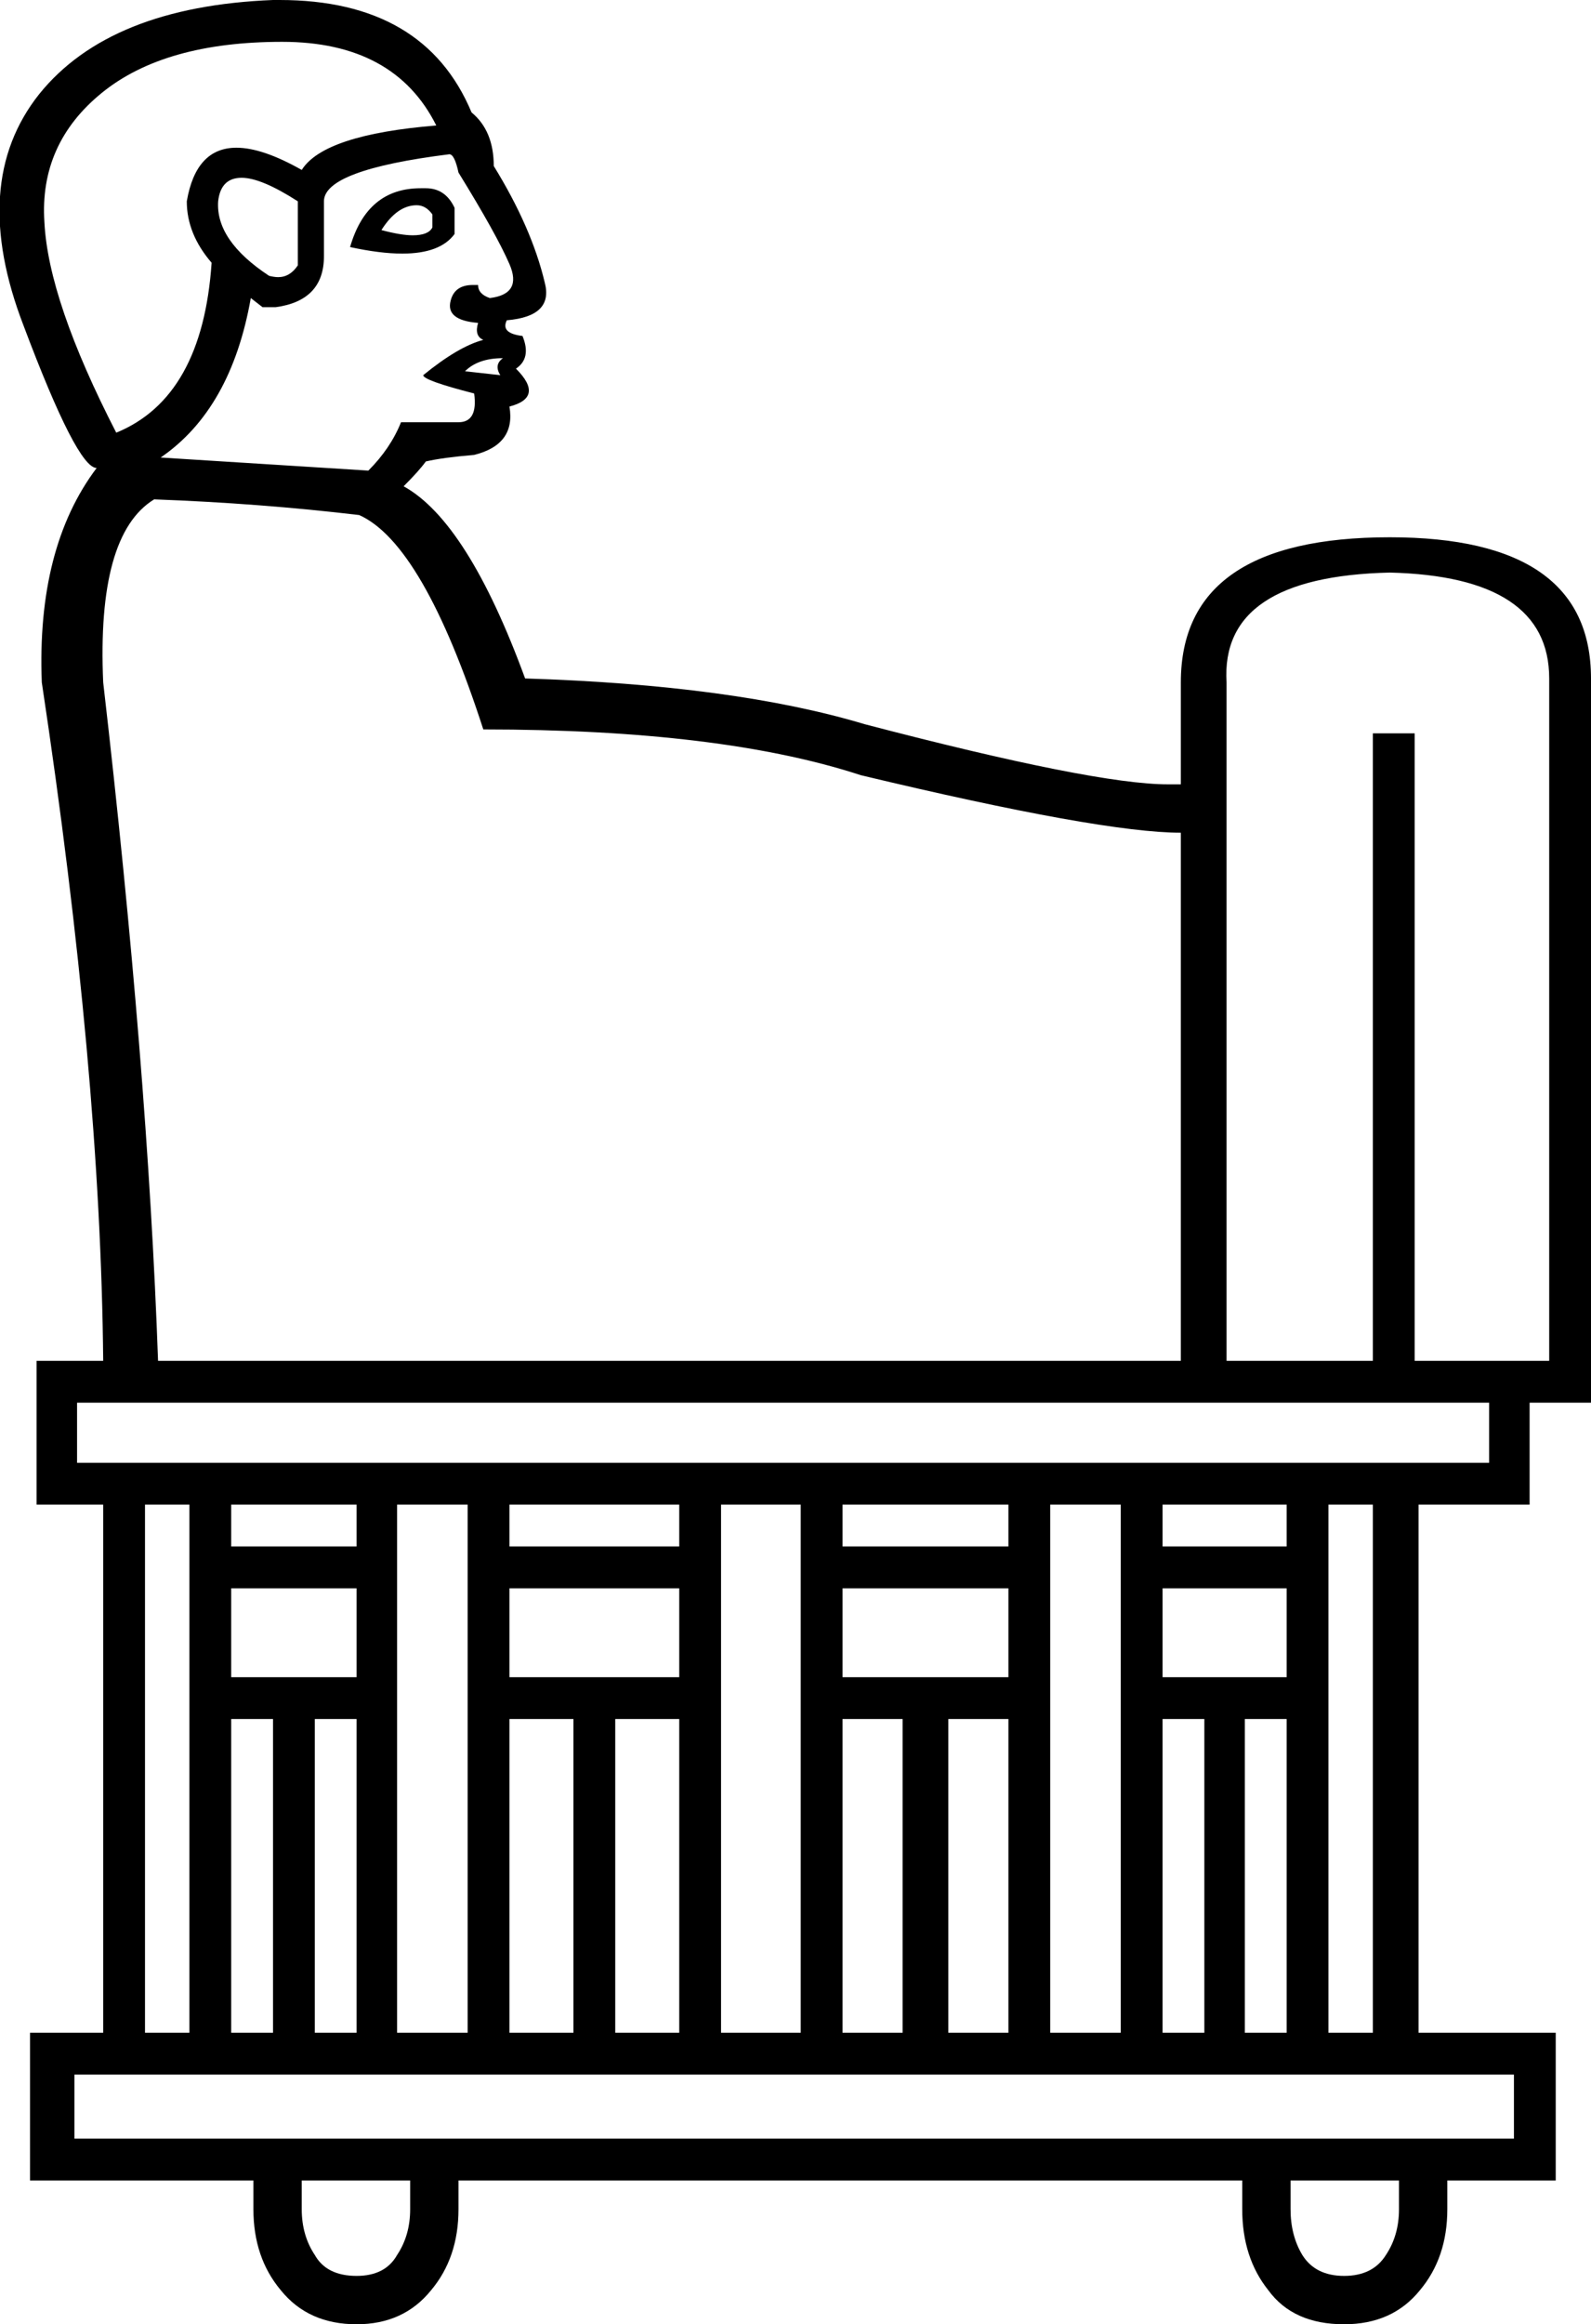 <?xml version='1.0' encoding ='UTF-8' standalone='yes'?>
<svg width='12.18' height='17.78' xmlns='http://www.w3.org/2000/svg' xmlns:xlink='http://www.w3.org/1999/xlink' >
<path style='fill:black; stroke:none' d=' M 3.19 1.57  Q 3.26 1.57 3.31 1.64  L 3.31 1.74  Q 3.28 1.8 3.16 1.8  Q 3.07 1.8 2.92 1.76  Q 3.04 1.57 3.19 1.57  Z  M 3.22 1.44  Q 2.81 1.44 2.68 1.89  Q 2.91 1.94 3.08 1.94  Q 3.37 1.94 3.48 1.79  L 3.48 1.59  Q 3.41 1.44 3.26 1.44  Q 3.24 1.44 3.22 1.44  Z  M 1.85 1.36  Q 2 1.36 2.28 1.54  L 2.28 2.03  Q 2.22 2.12 2.13 2.12  Q 2.1 2.12 2.06 2.11  Q 1.65 1.84 1.67 1.54  Q 1.69 1.36 1.85 1.36  Z  M 3.85 2.74  Q 3.78 2.79 3.83 2.87  L 3.56 2.84  Q 3.66 2.74 3.85 2.74  Z  M 2.16 0.32  Q 3.02 0.32 3.34 0.96  Q 2.48 1.03 2.31 1.3  Q 2.01 1.13 1.81 1.13  Q 1.5 1.13 1.43 1.54  Q 1.43 1.79 1.62 2.01  Q 1.55 3.04 0.89 3.31  Q 0.37 2.3 0.34 1.7  Q 0.3 1.1 0.78 0.71  Q 1.26 0.32 2.16 0.32  Z  M 3.44 1.18  Q 3.48 1.18 3.51 1.32  Q 3.8 1.79 3.9 2.02  Q 4 2.25 3.75 2.28  Q 3.66 2.25 3.66 2.18  Q 3.64 2.18 3.62 2.18  Q 3.48 2.18 3.45 2.3  Q 3.41 2.45 3.66 2.47  Q 3.63 2.57 3.7 2.6  Q 3.51 2.65 3.24 2.87  Q 3.24 2.91 3.63 3.01  Q 3.66 3.23 3.51 3.23  L 3.07 3.23  Q 2.99 3.43 2.82 3.6  L 1.23 3.5  Q 1.77 3.13 1.92 2.28  L 2.01 2.35  L 2.11 2.35  Q 2.48 2.3 2.48 1.96  L 2.48 1.54  Q 2.48 1.3 3.44 1.18  Z  M 1.18 3.82  Q 1.99 3.85 2.75 3.94  Q 3.24 4.16 3.7 5.58  Q 5.52 5.58 6.59 5.93  Q 8.43 6.37 9.04 6.37  L 9.04 10.41  L 1.21 10.41  Q 1.13 8.16 0.79 5.22  Q 0.74 4.09 1.18 3.82  Z  M 10.64 4.38  Q 11.86 4.41 11.86 5.19  L 11.86 10.41  L 10.83 10.41  L 10.83 5.61  L 10.51 5.61  L 10.51 10.41  L 9.39 10.41  L 9.39 5.22  Q 9.34 4.41 10.64 4.38  Z  M 11.4 10.73  L 11.4 11.19  L 0.59 11.19  L 0.59 10.73  Z  M 2.73 11.51  L 2.73 11.83  L 1.77 11.83  L 1.77 11.51  Z  M 5.2 11.51  L 5.2 11.83  L 3.9 11.83  L 3.9 11.51  Z  M 7.72 11.51  L 7.72 11.83  L 6.45 11.83  L 6.45 11.51  Z  M 9.85 11.51  L 9.85 11.83  L 8.9 11.83  L 8.9 11.51  Z  M 2.73 12.15  L 2.73 12.83  L 1.77 12.83  L 1.77 12.15  Z  M 5.2 12.15  L 5.2 12.83  L 3.9 12.83  L 3.9 12.15  Z  M 7.72 12.15  L 7.72 12.83  L 6.45 12.83  L 6.45 12.15  Z  M 9.85 12.15  L 9.85 12.83  L 8.9 12.83  L 8.9 12.15  Z  M 1.45 11.51  L 1.45 15.55  L 1.11 15.55  L 1.11 11.51  Z  M 2.09 13.15  L 2.09 15.55  L 1.77 15.55  L 1.77 13.15  Z  M 2.73 13.15  L 2.73 15.55  L 2.41 15.55  L 2.41 13.15  Z  M 3.58 11.51  L 3.58 15.55  L 3.04 15.55  L 3.04 11.51  Z  M 4.39 13.15  L 4.39 15.55  L 3.9 15.55  L 3.9 13.15  Z  M 5.2 13.15  L 5.2 15.55  L 4.71 15.55  L 4.71 13.15  Z  M 6.13 11.51  L 6.13 15.55  L 5.52 15.55  L 5.52 11.51  Z  M 6.91 13.15  L 6.91 15.55  L 6.45 15.55  L 6.45 13.15  Z  M 7.72 13.15  L 7.72 15.55  L 7.26 15.55  L 7.26 13.15  Z  M 8.58 11.51  L 8.58 15.55  L 8.04 15.55  L 8.04 11.51  Z  M 9.22 13.15  L 9.22 15.55  L 8.9 15.55  L 8.9 13.15  Z  M 9.85 13.15  L 9.85 15.55  L 9.53 15.55  L 9.53 13.15  Z  M 10.51 11.51  L 10.51 15.55  L 10.17 15.55  L 10.17 11.51  Z  M 11.59 15.87  L 11.59 16.36  L 0.57 16.36  L 0.57 15.87  Z  M 3.14 16.68  L 3.14 16.9  Q 3.14 17.1 3.04 17.25  Q 2.95 17.41 2.73 17.41  Q 2.5 17.41 2.41 17.25  Q 2.31 17.1 2.31 16.9  L 2.31 16.68  Z  M 10.71 16.68  L 10.71 16.9  Q 10.71 17.1 10.61 17.25  Q 10.51 17.41 10.29 17.41  Q 10.07 17.41 9.97 17.25  Q 9.88 17.1 9.88 16.9  L 9.88 16.68  Z  M 2.14 0  Q 2.12 0 2.09 0  Q 0.84 0.05 0.3 0.72  Q -0.24 1.4 0.18 2.49  Q 0.59 3.58 0.74 3.58  Q 0.28 4.19 0.32 5.22  Q 0.77 8.2 0.79 10.41  L 0.28 10.41  L 0.28 11.51  L 0.79 11.51  L 0.79 15.55  L 0.23 15.55  L 0.23 16.68  L 1.94 16.68  L 1.94 16.9  Q 1.94 17.27 2.15 17.52  Q 2.36 17.78 2.73 17.78  Q 3.09 17.78 3.3 17.52  Q 3.51 17.27 3.51 16.9  L 3.51 16.68  L 9.51 16.68  L 9.51 16.9  Q 9.51 17.27 9.71 17.52  Q 9.9 17.78 10.29 17.78  Q 10.66 17.78 10.87 17.52  Q 11.08 17.27 11.08 16.9  L 11.08 16.68  L 11.91 16.68  L 11.91 15.55  L 10.86 15.55  L 10.86 11.51  L 11.71 11.51  L 11.71 10.73  L 12.18 10.73  L 12.18 5.19  Q 12.18 4.11 10.64 4.11  Q 9.04 4.11 9.04 5.22  L 9.04 6  Q 9 6 8.94 6  Q 8.38 6 6.62 5.54  Q 5.62 5.24 4.02 5.19  Q 3.58 3.99 3.09 3.72  Q 3.21 3.6 3.26 3.53  Q 3.39 3.5 3.63 3.48  Q 3.95 3.4 3.9 3.11  Q 4.17 3.04 3.95 2.82  Q 4.07 2.74 4 2.57  Q 3.83 2.55 3.88 2.45  Q 4.24 2.42 4.17 2.16  Q 4.07 1.74 3.78 1.27  Q 3.78 1 3.61 0.86  Q 3.25 0 2.14 0  Z '/></svg>
